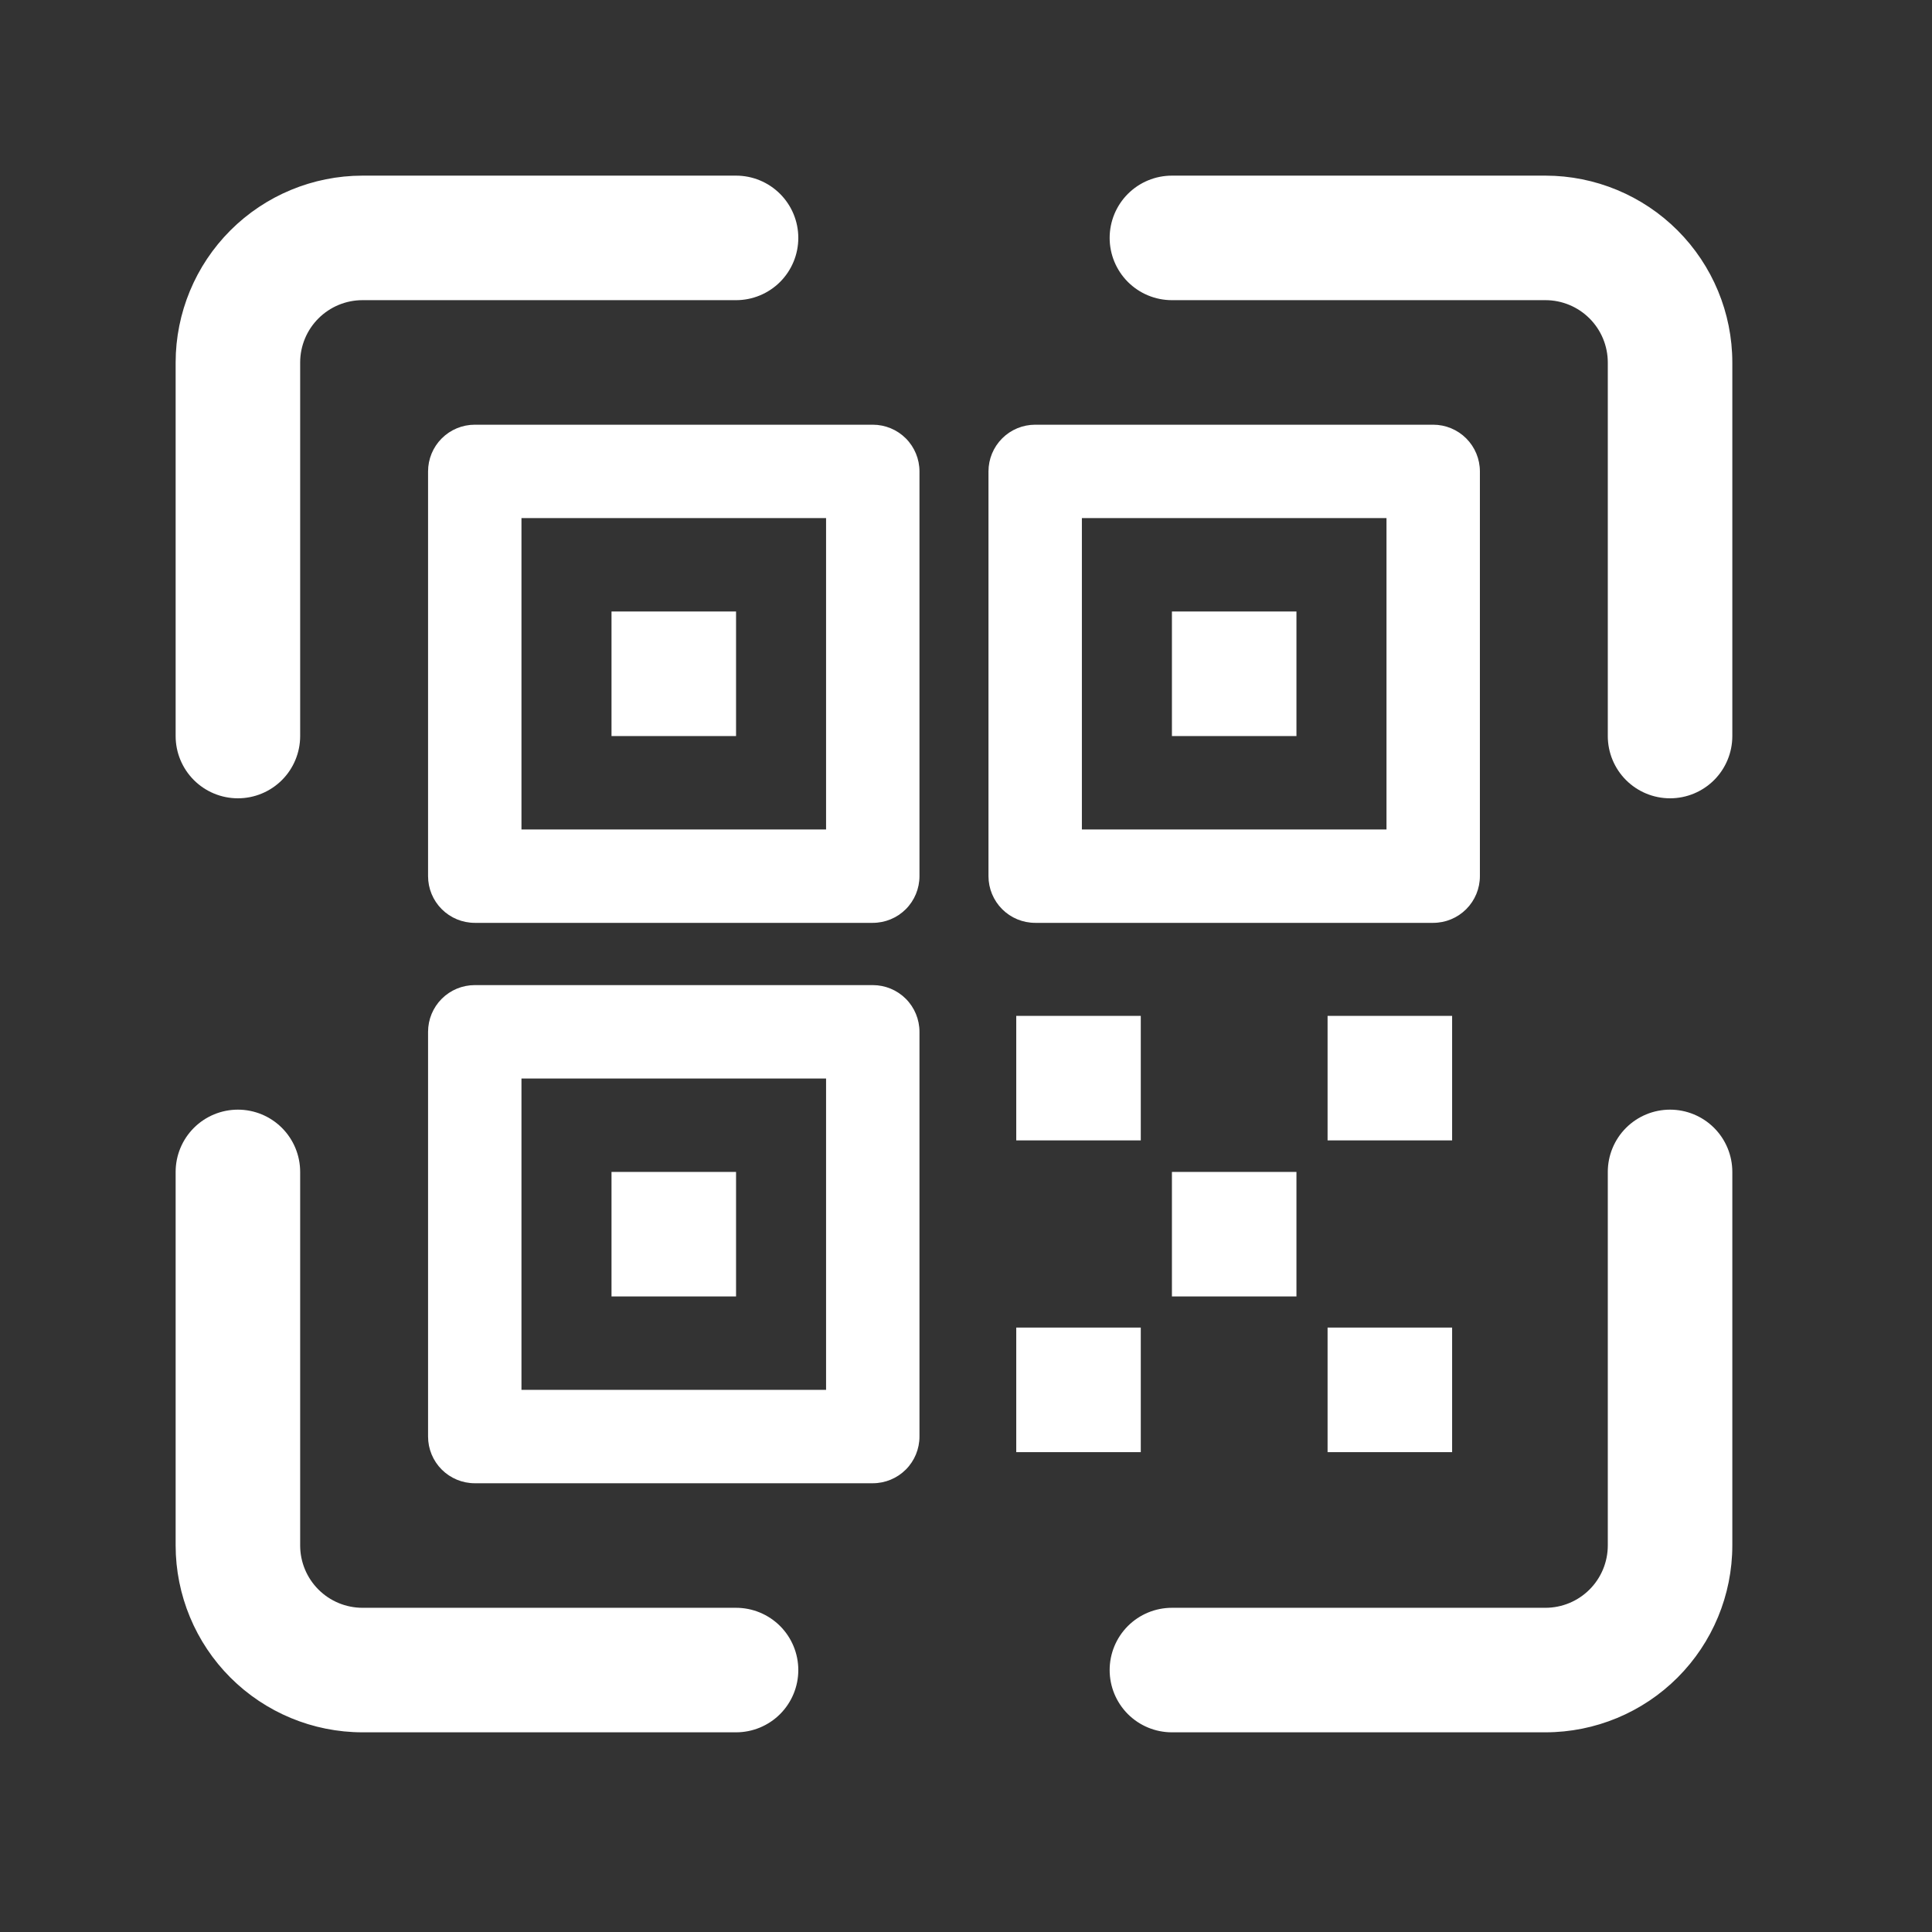 <svg width="99" height="99" viewBox="0 0 99 99" fill="none" xmlns="http://www.w3.org/2000/svg">
<rect x="0" y="0" width="99" height="99" fill="#333333" stroke="none"/>
<path d="M44.723 21.763H24.328C23.694 21.763 23.085 22.015 22.636 22.464C22.187 22.913 21.935 23.521 21.935 24.156V44.896C21.935 45.53 22.187 46.139 22.636 46.588C23.085 47.037 23.694 47.289 24.328 47.289H44.723C45.358 47.289 45.967 47.037 46.416 46.588C46.864 46.139 47.116 45.53 47.116 44.896V24.156C47.116 23.521 46.864 22.913 46.416 22.464C45.967 22.015 45.358 21.763 44.723 21.763ZM42.33 42.503H26.721V26.549H42.33V42.503ZM37.717 31.335H31.335V37.717H37.717V31.335ZM12.191 40.907C13.037 40.907 13.848 40.571 14.447 39.973C15.045 39.374 15.381 38.563 15.381 37.717V18.572C15.382 17.726 15.719 16.915 16.317 16.317C16.915 15.719 17.726 15.382 18.572 15.381H37.717C38.563 15.381 39.374 15.045 39.973 14.447C40.571 13.848 40.907 13.037 40.907 12.191C40.907 11.345 40.571 10.533 39.973 9.935C39.374 9.336 38.563 9 37.717 9H18.572C16.034 9.003 13.601 10.012 11.806 11.806C10.012 13.601 9.003 16.034 9 18.572V37.717C9 38.563 9.336 39.374 9.935 39.973C10.533 40.571 11.345 40.907 12.191 40.907ZM44.723 50.479H24.328C23.694 50.479 23.085 50.731 22.636 51.18C22.187 51.629 21.935 52.238 21.935 52.873V73.612C21.935 74.247 22.187 74.856 22.636 75.304C23.085 75.753 23.694 76.005 24.328 76.005H44.723C45.358 76.005 45.967 75.753 46.416 75.304C46.864 74.856 47.116 74.247 47.116 73.612V52.873C47.116 52.238 46.864 51.629 46.416 51.18C45.967 50.731 45.358 50.479 44.723 50.479ZM42.33 71.219H26.721V55.266H42.33V71.219ZM37.717 60.052H31.335V66.433H37.717V60.052ZM37.717 82.387H18.572C17.726 82.386 16.915 82.049 16.317 81.451C15.719 80.853 15.382 80.042 15.381 79.196V60.052C15.381 59.205 15.045 58.394 14.447 57.795C13.848 57.197 13.037 56.861 12.191 56.861C11.345 56.861 10.533 57.197 9.935 57.795C9.336 58.394 9 59.205 9 60.052V79.196C9.003 81.734 10.012 84.167 11.806 85.962C13.601 87.756 16.034 88.766 18.572 88.768H37.717C38.563 88.768 39.374 88.432 39.973 87.834C40.571 87.235 40.907 86.424 40.907 85.577C40.907 84.731 40.571 83.92 39.973 83.321C39.374 82.723 38.563 82.387 37.717 82.387ZM85.577 56.861C84.731 56.861 83.92 57.197 83.321 57.795C82.723 58.394 82.387 59.205 82.387 60.052V79.196C82.386 80.042 82.049 80.853 81.451 81.451C80.853 82.049 80.042 82.386 79.196 82.387H60.052C59.205 82.387 58.394 82.723 57.795 83.321C57.197 83.92 56.861 84.731 56.861 85.577C56.861 86.424 57.197 87.235 57.795 87.834C58.394 88.432 59.205 88.768 60.052 88.768H79.196C81.734 88.766 84.167 87.756 85.962 85.962C87.756 84.167 88.766 81.734 88.768 79.196V60.052C88.768 59.205 88.432 58.394 87.834 57.795C87.235 57.197 86.424 56.861 85.577 56.861ZM58.456 68.028H52.075V74.41H58.456V68.028ZM52.075 58.437H58.456V52.056H52.075V58.437ZM79.196 9H60.052C59.205 9 58.394 9.336 57.795 9.935C57.197 10.533 56.861 11.345 56.861 12.191C56.861 13.037 57.197 13.848 57.795 14.447C58.394 15.045 59.205 15.381 60.052 15.381H79.196C80.042 15.382 80.853 15.719 81.451 16.317C82.049 16.915 82.386 17.726 82.387 18.572V37.717C82.387 38.563 82.723 39.374 83.321 39.973C83.92 40.571 84.731 40.907 85.577 40.907C86.424 40.907 87.235 40.571 87.834 39.973C88.432 39.374 88.768 38.563 88.768 37.717V18.572C88.766 16.034 87.756 13.601 85.962 11.806C84.167 10.012 81.734 9.003 79.196 9ZM60.052 37.717H66.433V31.335H60.052V37.717ZM66.433 66.433V60.052H60.052V66.433H66.433ZM73.44 47.289C74.075 47.289 74.683 47.037 75.132 46.588C75.581 46.139 75.833 45.53 75.833 44.896V24.156C75.833 23.521 75.581 22.913 75.132 22.464C74.683 22.015 74.075 21.763 73.44 21.763H53.045C52.41 21.763 51.801 22.015 51.353 22.464C50.904 22.913 50.652 23.521 50.652 24.156V44.896C50.652 45.53 50.904 46.139 51.353 46.588C51.801 47.037 52.41 47.289 53.045 47.289H73.44ZM55.438 26.549H71.047V42.503H55.438V26.549ZM74.41 52.056H68.028V58.437H74.41V52.056ZM68.028 74.41H74.41V68.028H68.028V74.41Z" fill="white"/>
</svg>

